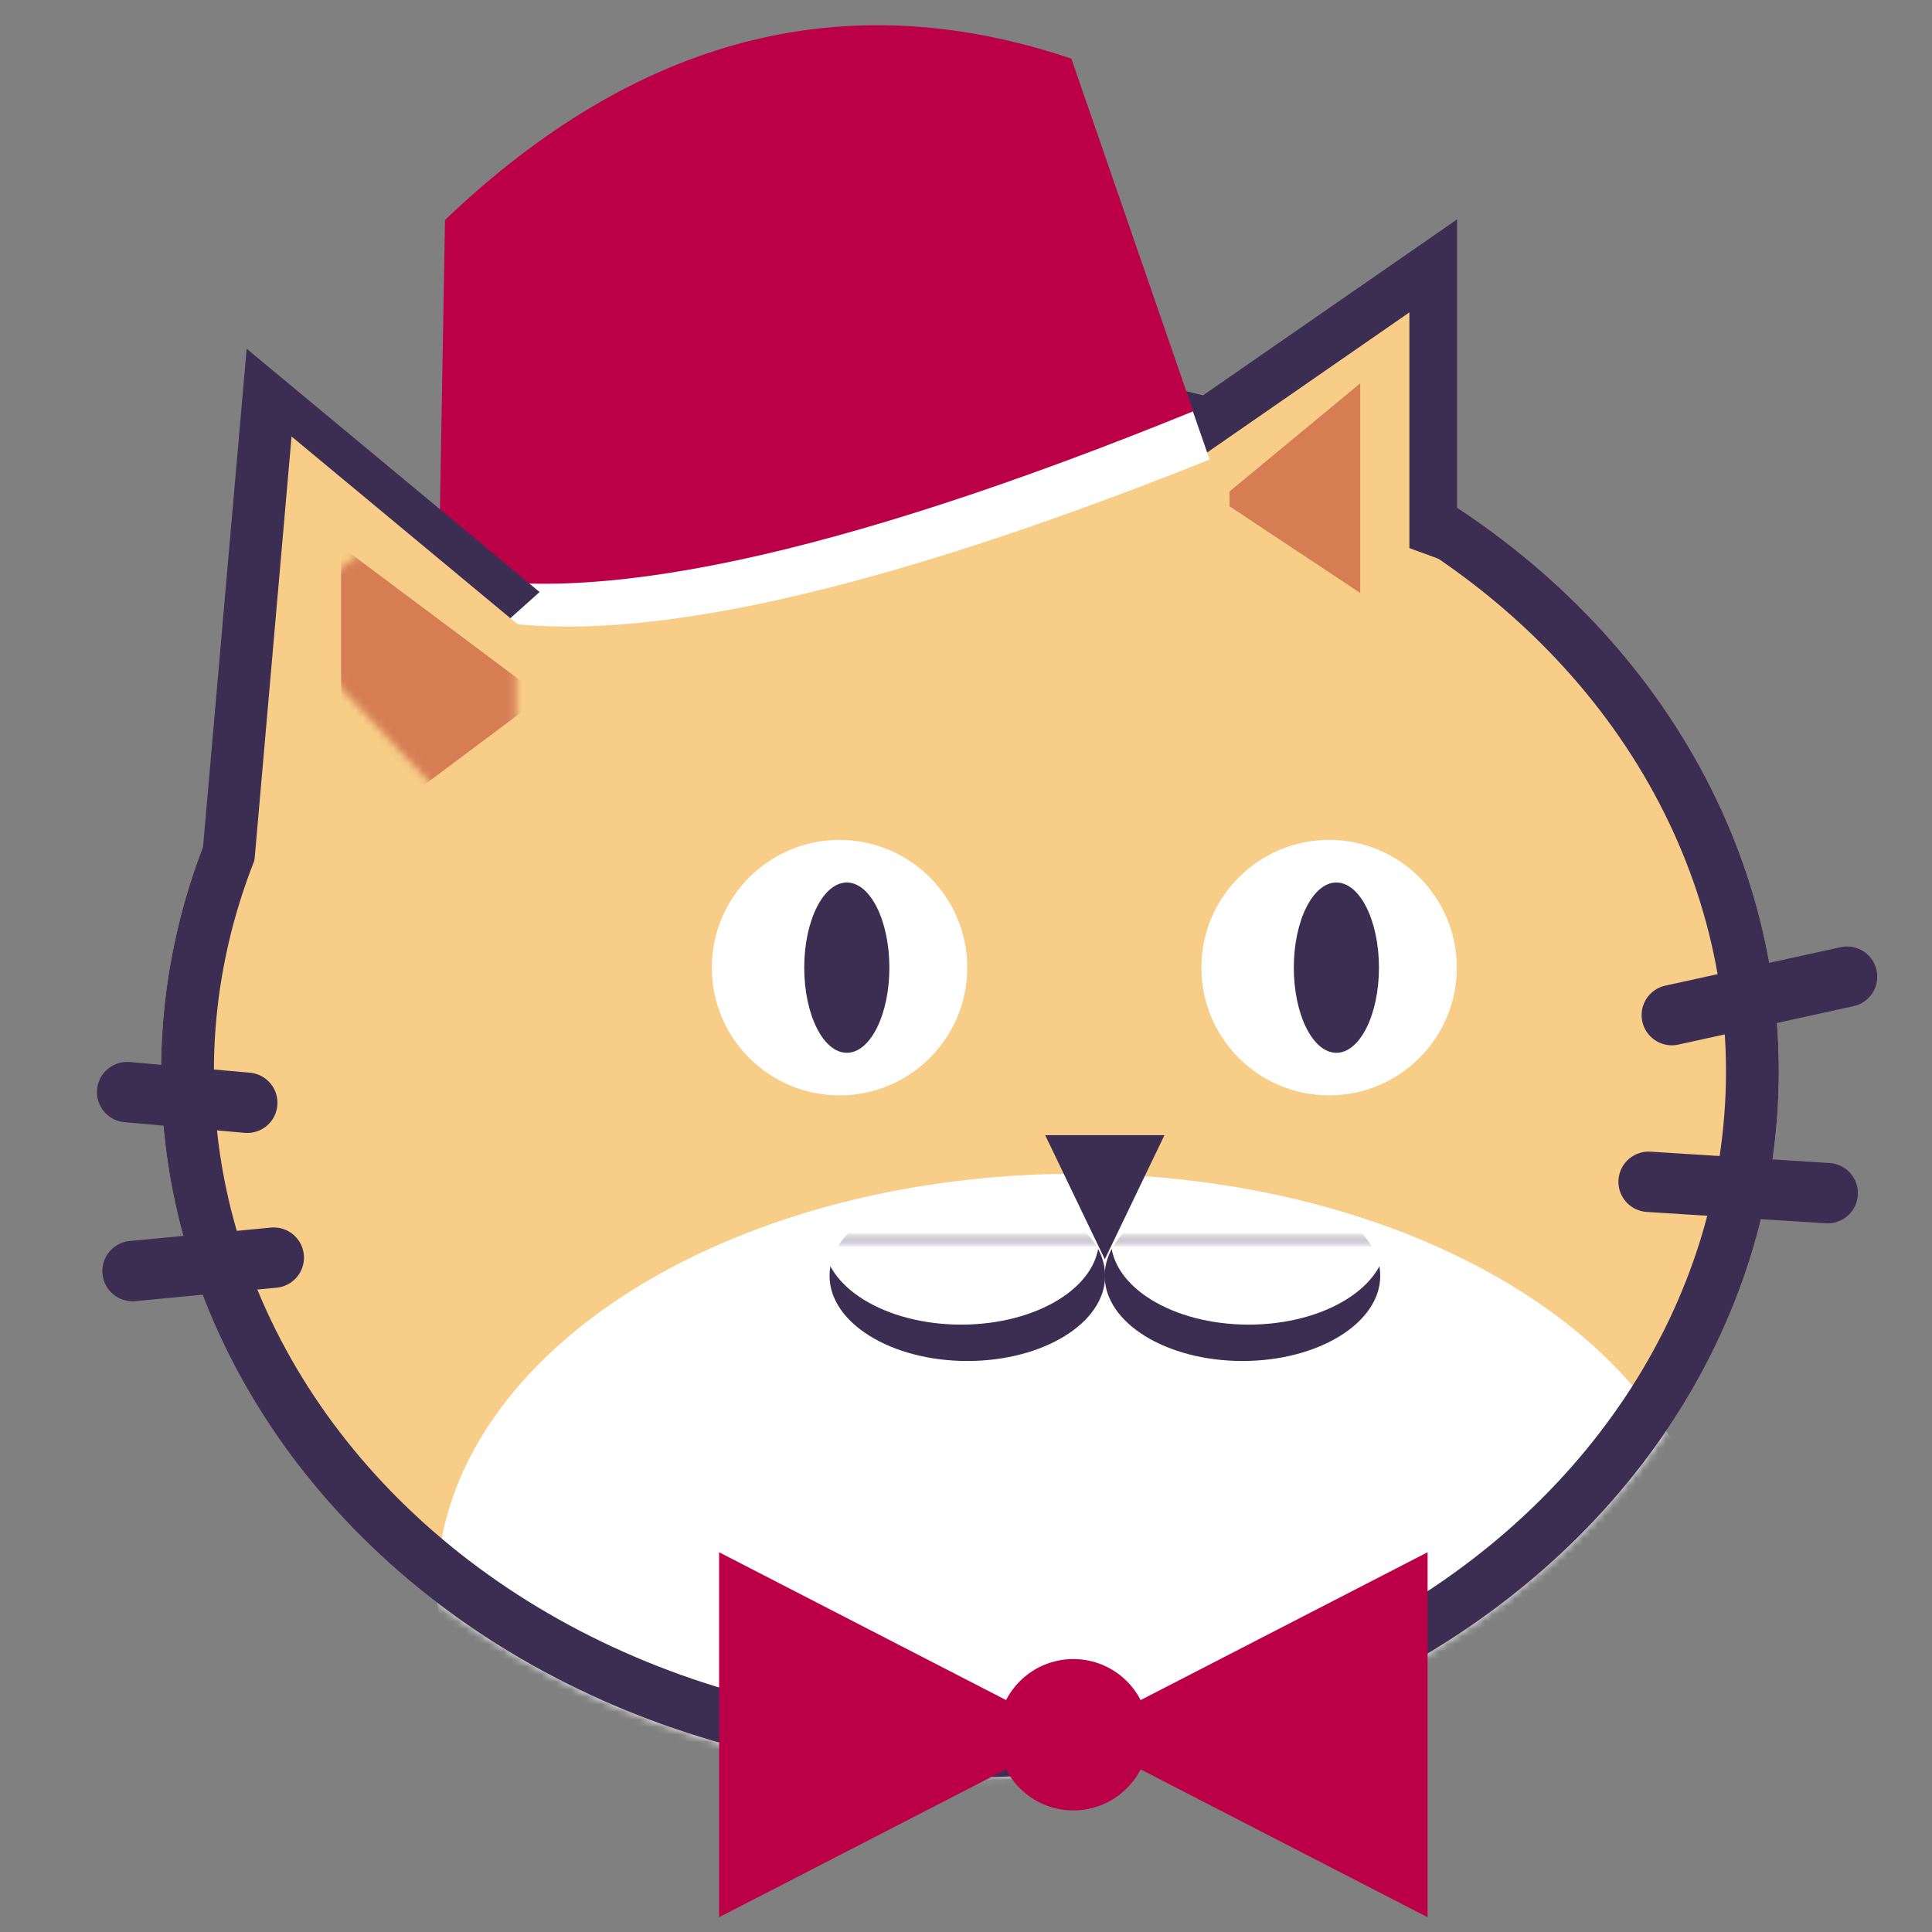 <?xml version="1.0" encoding="UTF-8"?>
<svg width="256px" height="256px" viewBox="0 0 256 256" version="1.1" xmlns="http://www.w3.org/2000/svg" xmlns:xlink="http://www.w3.org/1999/xlink">
    <rect x="0" y="0" width="256" height="256" fill="#808080" stroke="none"/>
    <!-- Generator: Sketch 51.3 (57544) - http://www.bohemiancoding.com/sketch -->
    <title>icon 256</title>
    <desc>Created with Sketch.</desc>
    <defs>
        <ellipse id="path-1" cx="107.279" cy="93.606" rx="107.18" ry="93.548"></ellipse>
        <rect id="path-3" x="0" y="0.548" width="42.956" height="24.837"></rect>
        <rect id="path-5" x="0" y="0.548" width="42.956" height="24.837"></rect>
        <polygon id="path-7" points="0.664 28.502 32.943 6.142 32.943 62.889"></polygon>
        <polygon id="path-9" points="2.484 23.861 34.763 1.501 34.763 58.247"></polygon>
    </defs>
    <g id="icon-256" stroke="none" stroke-width="1" fill="none" fill-rule="evenodd">
        <g id="head-64" transform="translate(16, 1)">
            <g id="HEAD" transform="translate(5.244, 47.352)">
                <mask id="mask-2" fill="white">
                    <use xlink:href="#path-1"></use>
                </mask>
                <use id="head" fill="#F7CD88" fill-rule="nonzero" xlink:href="#path-1"></use>
                <ellipse id="Oval-4" fill="#FFFFFF" fill-rule="nonzero" mask="url(#mask-2)" cx="121.282" cy="162.18" rx="84.615" ry="55"></ellipse>
            </g>
            <ellipse id="head" stroke="#3C2E53" stroke-width="7" fill-rule="nonzero" cx="112.523" cy="140.958" rx="103.68" ry="90.048"></ellipse>
            <g id="mouth" transform="translate(91.633, 149.42)">
                <g id="Group-10" transform="translate(34.188, 13.342)">
                    <mask id="mask-4" fill="white">
                        <use xlink:href="#path-3"></use>
                    </mask>
                    <g id="Rectangle-5" fill-rule="nonzero"></g>
                    <ellipse id="Oval-10" fill="#3C2E53" fill-rule="nonzero" mask="url(#mask-4)" cx="22.812" cy="5.294" rx="18.256" ry="11.282"></ellipse>
                    <ellipse id="Oval-10" fill="#FFFFFF" fill-rule="nonzero" mask="url(#mask-4)" cx="23.626" cy="0.474" rx="18.256" ry="11.282"></ellipse>
                </g>
                <g id="Group-10" transform="translate(21.855, 26.342) scale(-1, 1) translate(-21.855, -26.342) translate(0.355, 13.342)">
                    <mask id="mask-6" fill="white">
                        <use xlink:href="#path-5"></use>
                    </mask>
                    <g id="Rectangle-5" fill-rule="nonzero"></g>
                    <ellipse id="Oval-10" fill="#3C2E53" fill-rule="nonzero" mask="url(#mask-6)" cx="22.812" cy="5.294" rx="18.256" ry="11.282"></ellipse>
                    <ellipse id="Oval-10" fill="#FFFFFF" fill-rule="nonzero" mask="url(#mask-6)" cx="23.626" cy="0.474" rx="18.256" ry="11.282"></ellipse>
                </g>
                <polygon id="Path-24" fill="#3C2E53" fill-rule="nonzero" points="30.861 0 46.66 0 38.76 16.444"></polygon>
            </g>
            <g id="eyes" transform="translate(77.757, 109.932)" fill-rule="nonzero">
                <circle id="Oval" fill="#FFFFFF" cx="17.485" cy="17.287" r="16.923"></circle>
                <circle id="Oval-2" fill="#FFFFFF" cx="82.357" cy="17.287" r="16.923"></circle>
                <ellipse id="Oval" fill="#3C2E53" cx="18.449" cy="17.287" rx="5.641" ry="11.282"></ellipse>
                <ellipse id="Oval-2" fill="#3C2E53" cx="83.321" cy="17.287" rx="5.641" ry="11.282"></ellipse>
            </g>
            <g id="r-ear-fill" transform="translate(137.809, 34.25)">
                <polygon id="Path-18" stroke="#3C2E53" stroke-width="7" fill-rule="nonzero" points="3.484 22.861 35.763 0.501 35.763 34.683"></polygon>
                <mask id="mask-8" fill="white">
                    <use xlink:href="#path-7"></use>
                </mask>
                <use id="Path-18" fill="#F7CD88" fill-rule="nonzero" xlink:href="#path-7"></use>
                <polyline id="Path-12" fill="#D67D54" fill-rule="nonzero" mask="url(#mask-8)" points="9.111 29.872 26.423 15.548 26.423 43.314 9.111 31.837"></polyline>
            </g>
            <g id="hat" transform="translate(41.16, 0.404)" fill-rule="nonzero">
                <path d="M103.376,58.628 L85.487,9.873 C56.489,1.347 29.474,9.473 4.441,34.25 C4.441,44.425 4.441,44.425 4.441,80.849 C23.801,85.619 56.779,78.212 103.376,58.628 Z" id="Path-14" fill="#FFFFFF" transform="translate(53.909, 44.425) rotate(1) translate(-53.909, -44.425) "></path>
                <path d="M101.186,52.228 L84.226,5.792 C54.184,-3.77 26.646,3.838 1.613,28.615 C1.613,38.789 1.613,38.789 1.613,75.213 C20.973,79.984 54.164,72.322 101.186,52.228 Z" id="Path-14" fill="#BB0048" transform="translate(51.399, 39.192) rotate(1) translate(-51.399, -39.192) "></path>
            </g>
            <g id="l-ear" transform="translate(17.614, 56.634)">
                <path d="M-2.323,19.391 L30.325,-3.225 L30.325,54.17 L-2.323,19.391 Z" id="Path-18" stroke="#3C2E53" stroke-width="7" stroke-linecap="square" fill-rule="nonzero" transform="translate(14.916, 24.392) scale(-1, 1) rotate(-5) translate(-14.916, -24.392) "></path>
                <mask id="mask-10" fill="white">
                    <use xlink:href="#path-9"></use>
                </mask>
                <use id="Path-18" fill="#F7CD88" fill-rule="nonzero" transform="translate(18.624, 29.874) scale(-1, 1) rotate(-5) translate(-18.624, -29.874) " xlink:href="#path-9"></use>
                <polygon id="Path-10" fill="#D67D54" fill-rule="nonzero" mask="url(#mask-10)" points="11.583 14.774 11.583 54.603 38.22 34.688"></polygon>
            </g>
            <g id="bow-1" transform="translate(78.677, 204.439)" fill="#BB0048" fill-rule="nonzero">
                <polygon id="Path-3" points="0.608 0.242 0.608 48.604 94.487 0.242 94.487 48.604"></polygon>
                <circle id="Oval" stroke="#BB0048" cx="47.548" cy="24.423" r="9.527"></circle>
            </g>
            <g id="whiskers" transform="translate(0, 127.923)" fill-rule="nonzero" stroke="#3C2E53" stroke-linecap="round" stroke-width="8">
                <path d="M205.524,5.585 L228.747,0.493" id="Path-26"></path>
                <path d="M202.451,27.671 L226.179,29.177" id="Path-26"></path>
                <path d="M20.277,37.72 L1.561,39.501" id="Path-26"></path>
                <path d="M16.764,17.2 L0.845,15.787" id="Path-27"></path>
            </g>
        </g>
    </g>
</svg>